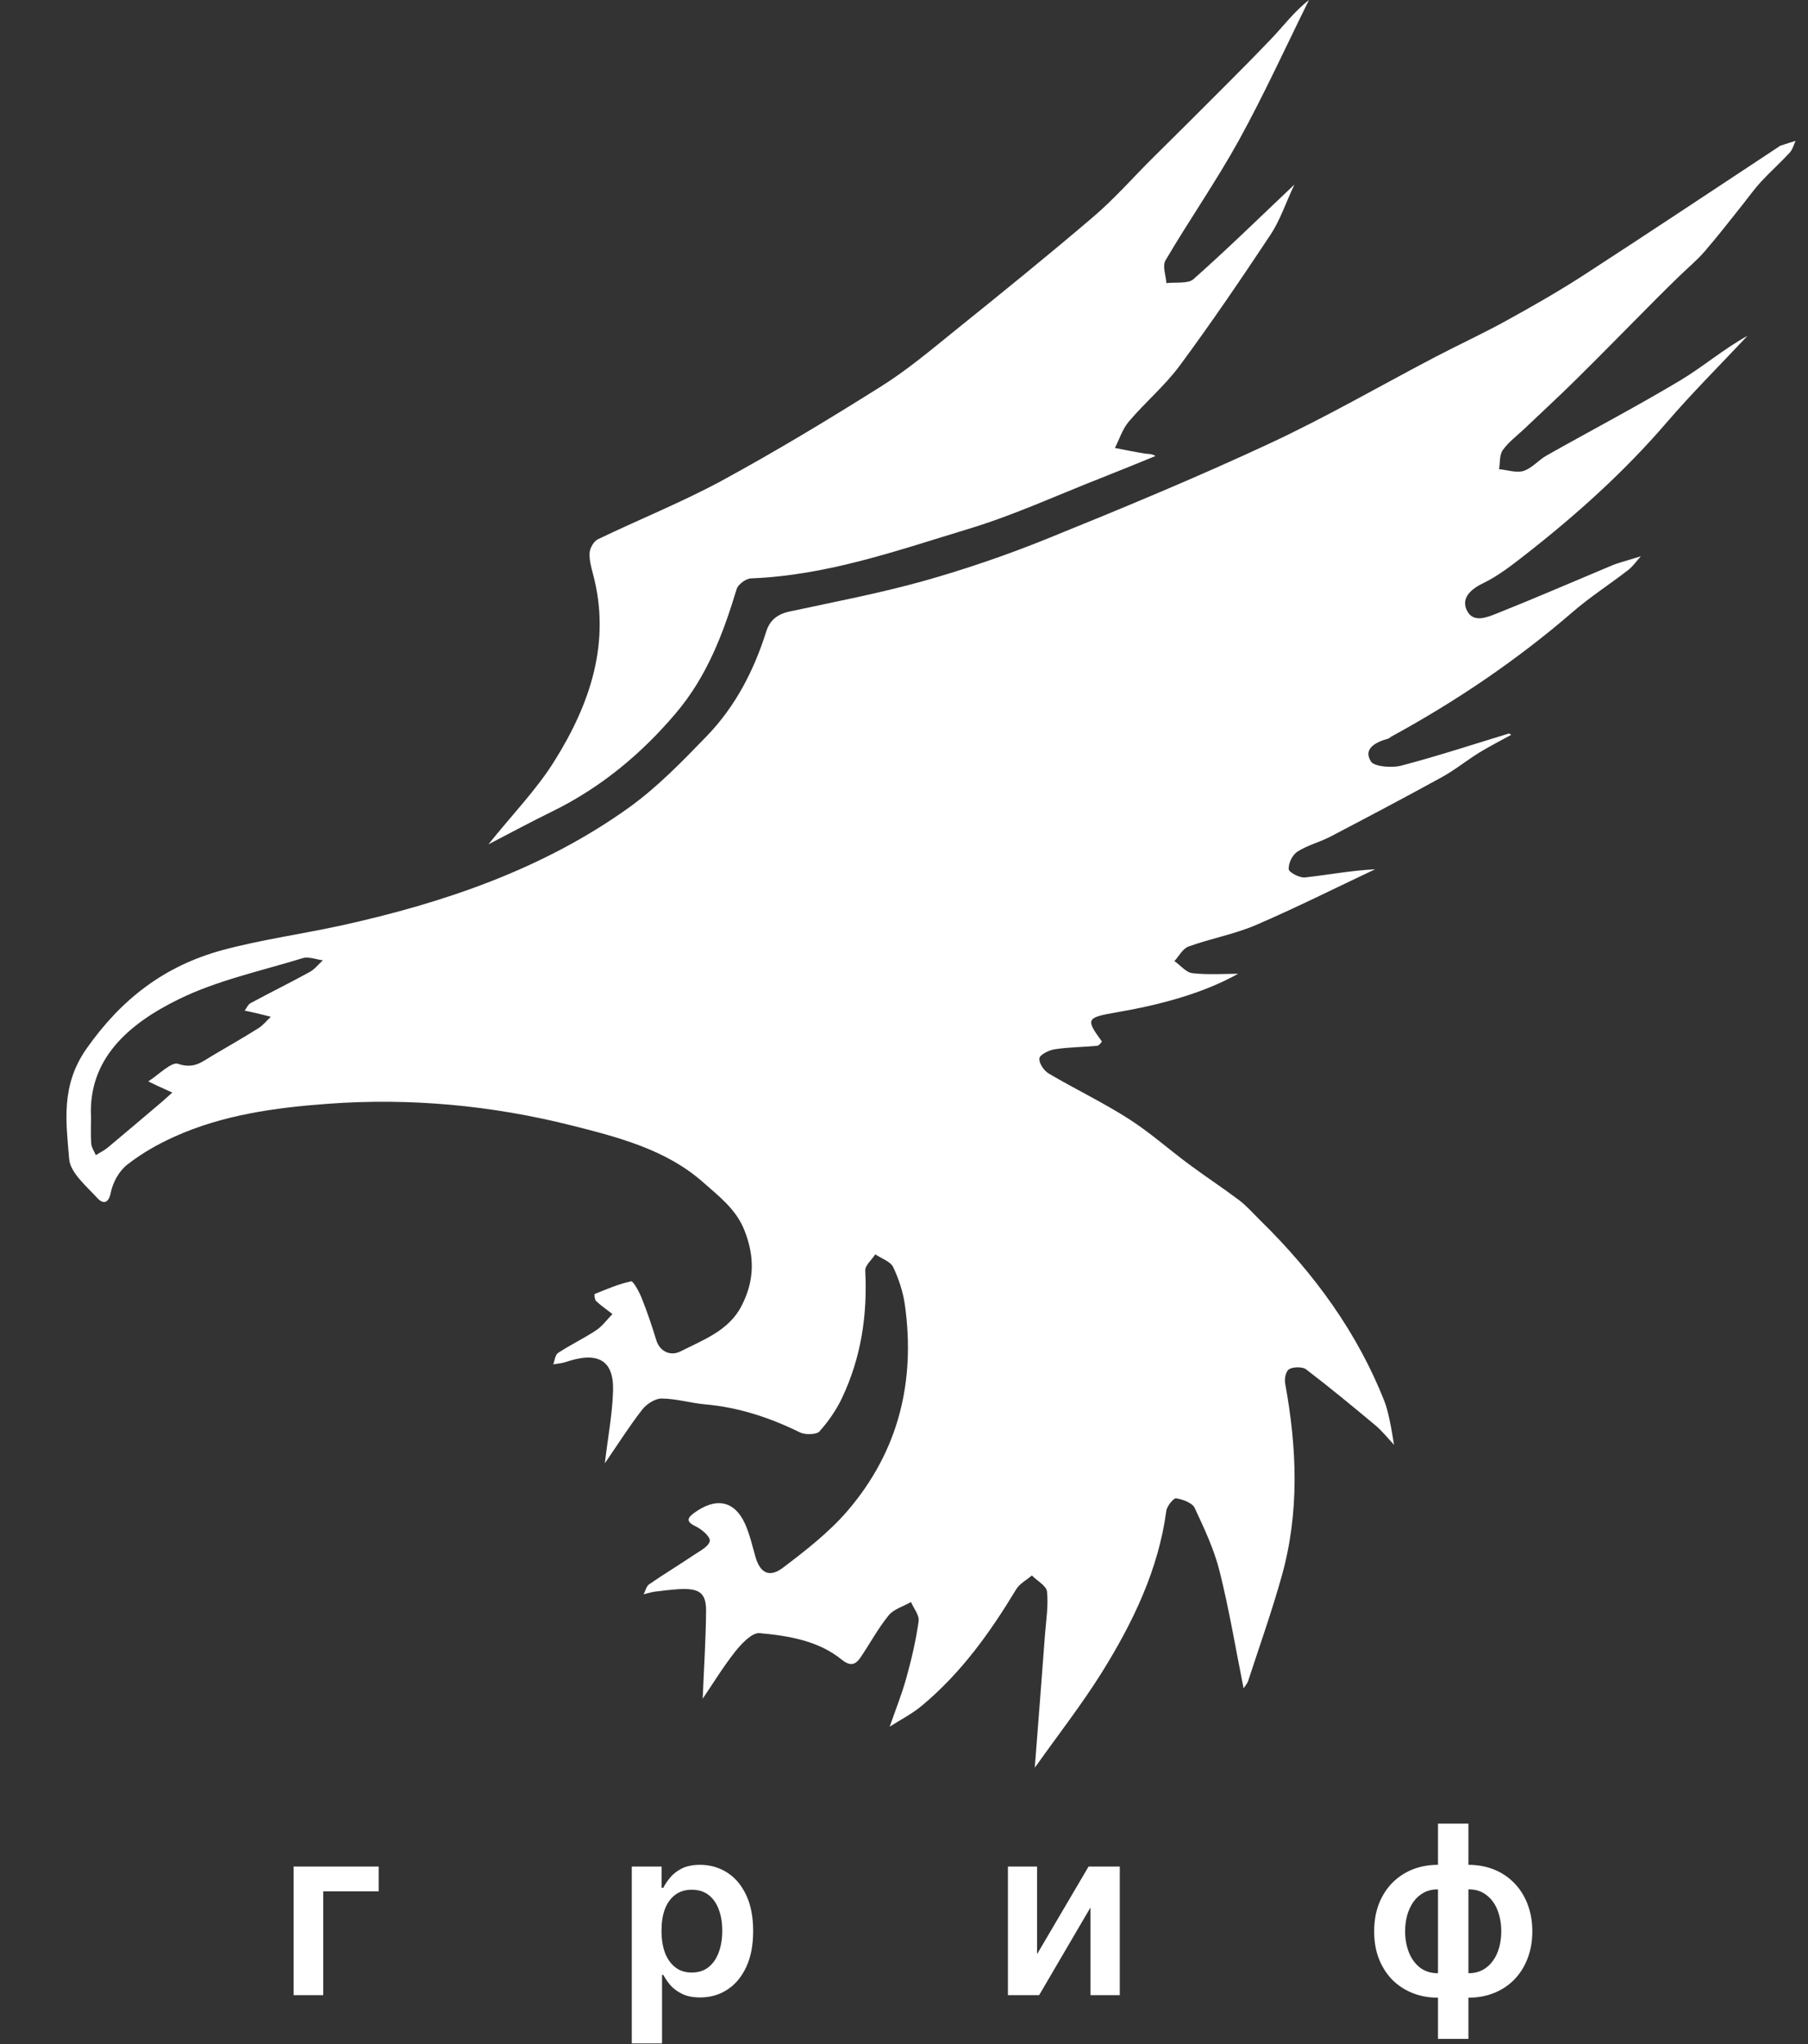 <svg width="23" height="26" viewBox="0 0 23 26" fill="none" xmlns="http://www.w3.org/2000/svg">
<rect x="0" y="0" width="23" height="26" fill="#333333" stroke="none"/>
<path d="M4.817 23.742V24.058H4.112V25.378H3.735V23.742H4.817ZM8.037 25.992V23.742H8.416V24.012H8.438C8.458 23.973 8.486 23.93 8.522 23.886C8.559 23.84 8.608 23.801 8.669 23.769C8.731 23.737 8.81 23.72 8.906 23.72C9.032 23.72 9.146 23.753 9.248 23.817C9.35 23.881 9.431 23.976 9.491 24.102C9.551 24.227 9.581 24.38 9.581 24.562C9.581 24.742 9.552 24.894 9.493 25.02C9.434 25.146 9.354 25.242 9.252 25.308C9.151 25.374 9.035 25.407 8.907 25.407C8.813 25.407 8.735 25.391 8.674 25.36C8.612 25.329 8.562 25.291 8.524 25.247C8.488 25.202 8.459 25.16 8.438 25.12H8.422V25.992H8.037ZM8.415 24.56C8.415 24.666 8.43 24.758 8.459 24.838C8.49 24.918 8.534 24.98 8.591 25.024C8.648 25.069 8.718 25.09 8.799 25.09C8.885 25.09 8.956 25.068 9.013 25.022C9.071 24.976 9.114 24.913 9.143 24.834C9.173 24.753 9.188 24.662 9.188 24.56C9.188 24.458 9.174 24.368 9.144 24.289C9.115 24.21 9.072 24.149 9.015 24.104C8.957 24.059 8.885 24.037 8.799 24.037C8.717 24.037 8.647 24.058 8.589 24.102C8.532 24.145 8.488 24.206 8.458 24.284C8.429 24.362 8.415 24.454 8.415 24.56ZM13.193 24.856L13.848 23.742H14.245V25.378H13.872V24.263L13.219 25.378H12.822V23.742H13.193V24.856ZM18.293 25.934V23.196H18.68V25.934H18.293ZM18.293 25.41C18.173 25.41 18.064 25.39 17.964 25.349C17.865 25.309 17.779 25.251 17.706 25.177C17.635 25.102 17.579 25.013 17.539 24.91C17.5 24.807 17.481 24.692 17.481 24.566C17.481 24.441 17.5 24.326 17.539 24.222C17.579 24.119 17.635 24.029 17.706 23.955C17.779 23.88 17.865 23.822 17.964 23.781C18.064 23.741 18.173 23.72 18.293 23.72H18.375V25.41H18.293ZM18.293 25.099H18.341V24.032H18.293C18.225 24.032 18.165 24.046 18.112 24.074C18.061 24.102 18.017 24.14 17.981 24.19C17.947 24.239 17.92 24.296 17.901 24.361C17.884 24.425 17.875 24.493 17.875 24.566C17.875 24.664 17.891 24.753 17.923 24.834C17.955 24.914 18.002 24.978 18.063 25.027C18.126 25.075 18.203 25.099 18.293 25.099ZM18.68 25.41H18.598V23.72H18.68C18.8 23.72 18.91 23.741 19.009 23.781C19.109 23.822 19.194 23.88 19.266 23.955C19.338 24.029 19.394 24.119 19.433 24.222C19.473 24.326 19.493 24.441 19.493 24.566C19.493 24.692 19.473 24.807 19.433 24.91C19.394 25.013 19.338 25.102 19.266 25.177C19.194 25.251 19.109 25.309 19.009 25.349C18.91 25.39 18.8 25.41 18.68 25.41ZM18.68 25.099C18.749 25.099 18.809 25.085 18.861 25.057C18.913 25.03 18.956 24.991 18.991 24.942C19.027 24.893 19.053 24.837 19.071 24.773C19.089 24.708 19.098 24.64 19.098 24.566C19.098 24.469 19.082 24.38 19.051 24.299C19.02 24.218 18.973 24.153 18.91 24.105C18.849 24.056 18.772 24.032 18.68 24.032H18.632V25.099H18.68Z" fill="white"/>
<path d="M19.226 9.346C19.089 9.422 18.948 9.493 18.816 9.574C18.654 9.675 18.507 9.795 18.339 9.887C17.87 10.145 17.396 10.395 16.92 10.644C16.786 10.713 16.629 10.752 16.505 10.833C16.438 10.876 16.39 10.982 16.394 11.056C16.396 11.096 16.533 11.168 16.6 11.161C16.892 11.129 17.18 11.073 17.493 11.057C16.988 11.295 16.489 11.546 15.975 11.767C15.704 11.883 15.401 11.938 15.121 12.039C15.045 12.066 14.999 12.161 14.94 12.225C15.017 12.278 15.088 12.37 15.171 12.379C15.376 12.401 15.587 12.386 15.751 12.386C15.307 12.634 14.764 12.781 14.203 12.877C13.822 12.943 13.806 12.96 14.016 13.245C14.02 13.251 13.981 13.3 13.959 13.302C13.78 13.319 13.598 13.319 13.421 13.346C13.346 13.357 13.23 13.413 13.223 13.46C13.214 13.52 13.277 13.616 13.341 13.655C13.675 13.852 14.03 14.022 14.356 14.23C14.627 14.403 14.865 14.616 15.122 14.807C15.332 14.963 15.553 15.108 15.762 15.265C15.863 15.342 15.945 15.438 16.035 15.526C16.724 16.201 17.269 16.956 17.611 17.822C17.642 17.901 17.66 17.984 17.678 18.066C17.701 18.169 17.716 18.274 17.734 18.378C17.655 18.294 17.584 18.203 17.496 18.129C17.206 17.887 16.915 17.647 16.614 17.417C16.57 17.383 16.448 17.385 16.399 17.416C16.355 17.445 16.338 17.539 16.349 17.599C16.5 18.422 16.533 19.244 16.302 20.059C16.177 20.504 16.021 20.943 15.877 21.384C15.867 21.415 15.841 21.442 15.82 21.475C15.719 20.971 15.637 20.475 15.515 19.987C15.446 19.71 15.32 19.442 15.197 19.179C15.168 19.117 15.048 19.072 14.962 19.058C14.931 19.052 14.845 19.157 14.837 19.217C14.738 19.961 14.415 20.635 14.013 21.279C13.759 21.684 13.461 22.067 13.181 22.461C13.165 22.483 13.143 22.502 13.164 22.479C13.206 21.941 13.251 21.363 13.294 20.786C13.308 20.605 13.338 20.423 13.319 20.244C13.312 20.171 13.194 20.108 13.127 20.04C13.059 20.097 12.97 20.145 12.928 20.214C12.6 20.757 12.234 21.274 11.725 21.698C11.603 21.8 11.453 21.876 11.318 21.963C11.386 21.765 11.471 21.556 11.53 21.342C11.596 21.105 11.652 20.864 11.686 20.622C11.697 20.545 11.624 20.459 11.589 20.378C11.492 20.433 11.367 20.469 11.305 20.547C11.168 20.715 11.067 20.906 10.946 21.084C10.882 21.178 10.815 21.198 10.705 21.108C10.412 20.871 10.034 20.806 9.661 20.773C9.567 20.765 9.433 20.907 9.355 21.005C9.201 21.199 9.073 21.41 8.939 21.607C8.955 21.22 8.979 20.856 8.982 20.492C8.984 20.258 8.894 20.198 8.63 20.214C8.529 20.221 8.428 20.233 8.327 20.246C8.28 20.253 8.234 20.268 8.188 20.279C8.211 20.236 8.221 20.178 8.258 20.152C8.44 20.026 8.631 19.911 8.815 19.787C8.896 19.732 9.014 19.674 9.029 19.603C9.041 19.55 8.928 19.451 8.846 19.413C8.72 19.353 8.749 19.304 8.829 19.245C9.108 19.041 9.343 19.087 9.477 19.381C9.538 19.516 9.57 19.663 9.611 19.805C9.67 20.007 9.786 20.071 9.956 19.944C10.249 19.723 10.544 19.492 10.777 19.223C11.442 18.45 11.644 17.558 11.512 16.602C11.489 16.437 11.435 16.27 11.362 16.117C11.329 16.047 11.214 16.008 11.135 15.955C11.091 16.024 11.003 16.095 11.007 16.163C11.036 16.724 10.956 17.267 10.71 17.785C10.638 17.936 10.538 18.081 10.423 18.209C10.388 18.248 10.244 18.252 10.181 18.222C9.8 18.035 9.404 17.901 8.968 17.863C8.783 17.846 8.6 17.79 8.416 17.789C8.332 17.788 8.221 17.863 8.169 17.931C8.003 18.145 7.859 18.373 7.694 18.613C7.734 18.276 7.791 17.98 7.799 17.684C7.808 17.297 7.601 17.186 7.193 17.326C7.144 17.342 7.09 17.345 7.038 17.354C7.058 17.304 7.061 17.234 7.101 17.208C7.257 17.105 7.43 17.023 7.585 16.92C7.666 16.866 7.723 16.783 7.791 16.714C7.722 16.66 7.648 16.61 7.585 16.551C7.564 16.531 7.558 16.462 7.566 16.459C7.718 16.398 7.869 16.332 8.029 16.298C8.055 16.293 8.132 16.432 8.163 16.511C8.233 16.686 8.293 16.864 8.348 17.044C8.394 17.196 8.533 17.251 8.653 17.191C8.946 17.043 9.269 16.926 9.43 16.617C9.601 16.29 9.602 15.98 9.468 15.644C9.363 15.381 9.145 15.215 8.936 15.031C8.471 14.623 7.867 14.465 7.269 14.315C6.257 14.06 5.219 13.963 4.17 14.04C3.499 14.089 2.831 14.182 2.22 14.458C2.004 14.555 1.795 14.675 1.615 14.817C1.51 14.901 1.434 15.045 1.409 15.171C1.381 15.314 1.307 15.315 1.238 15.239C1.098 15.086 0.895 14.917 0.88 14.744C0.841 14.271 0.77 13.811 1.101 13.338C1.535 12.722 2.075 12.289 2.837 12.083C3.323 11.953 3.828 11.883 4.322 11.776C5.653 11.485 6.915 11.05 7.994 10.277C8.362 10.014 8.677 9.687 8.987 9.367C9.36 8.982 9.592 8.524 9.747 8.034C9.791 7.895 9.882 7.813 10.046 7.778C10.614 7.656 11.186 7.547 11.742 7.392C12.276 7.242 12.802 7.062 13.312 6.856C14.263 6.471 15.212 6.078 16.138 5.647C16.866 5.309 17.558 4.907 18.267 4.536C18.564 4.381 18.871 4.24 19.164 4.078C19.498 3.894 19.831 3.704 20.149 3.498C20.976 2.962 21.795 2.416 22.617 1.874C22.63 1.865 22.642 1.855 22.656 1.851C22.718 1.83 22.78 1.811 22.842 1.792C22.818 1.843 22.804 1.902 22.767 1.942C22.649 2.07 22.518 2.187 22.4 2.314C22.32 2.401 22.252 2.497 22.179 2.589C22.016 2.792 21.858 2.999 21.687 3.196C21.588 3.311 21.468 3.41 21.358 3.517C21.261 3.611 21.165 3.706 21.07 3.801C20.732 4.141 20.398 4.483 20.057 4.82C19.84 5.035 19.614 5.242 19.393 5.453C19.299 5.542 19.19 5.623 19.118 5.724C19.073 5.789 19.084 5.886 19.07 5.968C19.175 5.978 19.292 6.018 19.382 5.99C19.491 5.954 19.572 5.852 19.676 5.793C20.24 5.475 20.816 5.173 21.371 4.841C21.664 4.666 21.922 4.442 22.231 4.271C21.885 4.64 21.524 4.999 21.196 5.381C20.666 5.997 20.058 6.545 19.405 7.055C19.234 7.188 19.06 7.326 18.862 7.421C18.688 7.506 18.589 7.621 18.662 7.767C18.745 7.934 18.931 7.846 19.057 7.797C19.543 7.603 20.022 7.395 20.504 7.193C20.553 7.172 20.605 7.158 20.655 7.142C20.728 7.119 20.801 7.098 20.873 7.076C20.82 7.135 20.775 7.202 20.712 7.251C20.477 7.433 20.223 7.596 20.001 7.789C19.3 8.394 18.529 8.917 17.698 9.37C17.685 9.378 17.674 9.391 17.66 9.395C17.495 9.441 17.337 9.526 17.441 9.687C17.483 9.752 17.707 9.77 17.825 9.739C18.286 9.618 18.739 9.469 19.195 9.33C19.203 9.335 19.214 9.34 19.226 9.346ZM1.158 14.211C1.158 14.324 1.152 14.437 1.161 14.549C1.165 14.598 1.199 14.645 1.219 14.693C1.27 14.661 1.326 14.634 1.372 14.596C1.598 14.408 1.822 14.216 2.047 14.026C2.096 13.984 2.144 13.94 2.192 13.897C2.129 13.869 2.065 13.84 2.002 13.811C1.963 13.793 1.924 13.774 1.886 13.755C2.014 13.674 2.182 13.503 2.263 13.531C2.467 13.602 2.57 13.505 2.701 13.428C2.897 13.313 3.095 13.199 3.287 13.079C3.348 13.04 3.393 12.982 3.445 12.933C3.376 12.916 3.307 12.898 3.238 12.882C3.197 12.872 3.154 12.864 3.113 12.855C3.137 12.822 3.154 12.777 3.189 12.759C3.437 12.625 3.691 12.5 3.939 12.364C4.004 12.328 4.052 12.265 4.107 12.215C4.022 12.204 3.925 12.165 3.853 12.187C3.321 12.35 2.759 12.471 2.272 12.711C1.635 13.023 1.12 13.47 1.158 14.211Z" fill="white"/>
<path d="M16.466 2.348C16.351 2.594 16.283 2.804 16.163 2.985C15.79 3.547 15.411 4.105 15.009 4.649C14.822 4.903 14.568 5.117 14.361 5.361C14.278 5.458 14.241 5.585 14.183 5.698C14.311 5.723 14.439 5.749 14.568 5.77C14.605 5.776 14.646 5.768 14.7 5.8C14.464 5.896 14.229 5.993 13.992 6.086C13.439 6.303 12.899 6.552 12.329 6.725C11.424 6.999 10.528 7.319 9.552 7.357C9.488 7.36 9.388 7.435 9.371 7.493C9.201 8.057 8.994 8.606 8.594 9.076C8.164 9.582 7.654 10.013 7.024 10.322C6.76 10.451 6.502 10.59 6.213 10.74C6.515 10.363 6.824 10.046 7.049 9.686C7.514 8.947 7.774 8.16 7.543 7.299C7.52 7.211 7.494 7.118 7.501 7.029C7.506 6.969 7.552 6.886 7.607 6.859C8.132 6.606 8.679 6.387 9.188 6.111C9.877 5.736 10.547 5.331 11.207 4.916C11.543 4.705 11.845 4.45 12.151 4.203C12.742 3.727 13.332 3.25 13.908 2.758C14.172 2.533 14.4 2.273 14.644 2.029C14.811 1.863 14.979 1.697 15.146 1.531C15.488 1.187 15.834 0.848 16.168 0.498C16.326 0.333 16.46 0.15 16.652 0C16.357 0.595 16.082 1.2 15.761 1.783C15.474 2.303 15.129 2.798 14.827 3.311C14.784 3.386 14.832 3.503 14.838 3.601C14.955 3.587 15.115 3.611 15.181 3.552C15.601 3.18 16.002 2.788 16.466 2.348Z" fill="white"/>
</svg>
